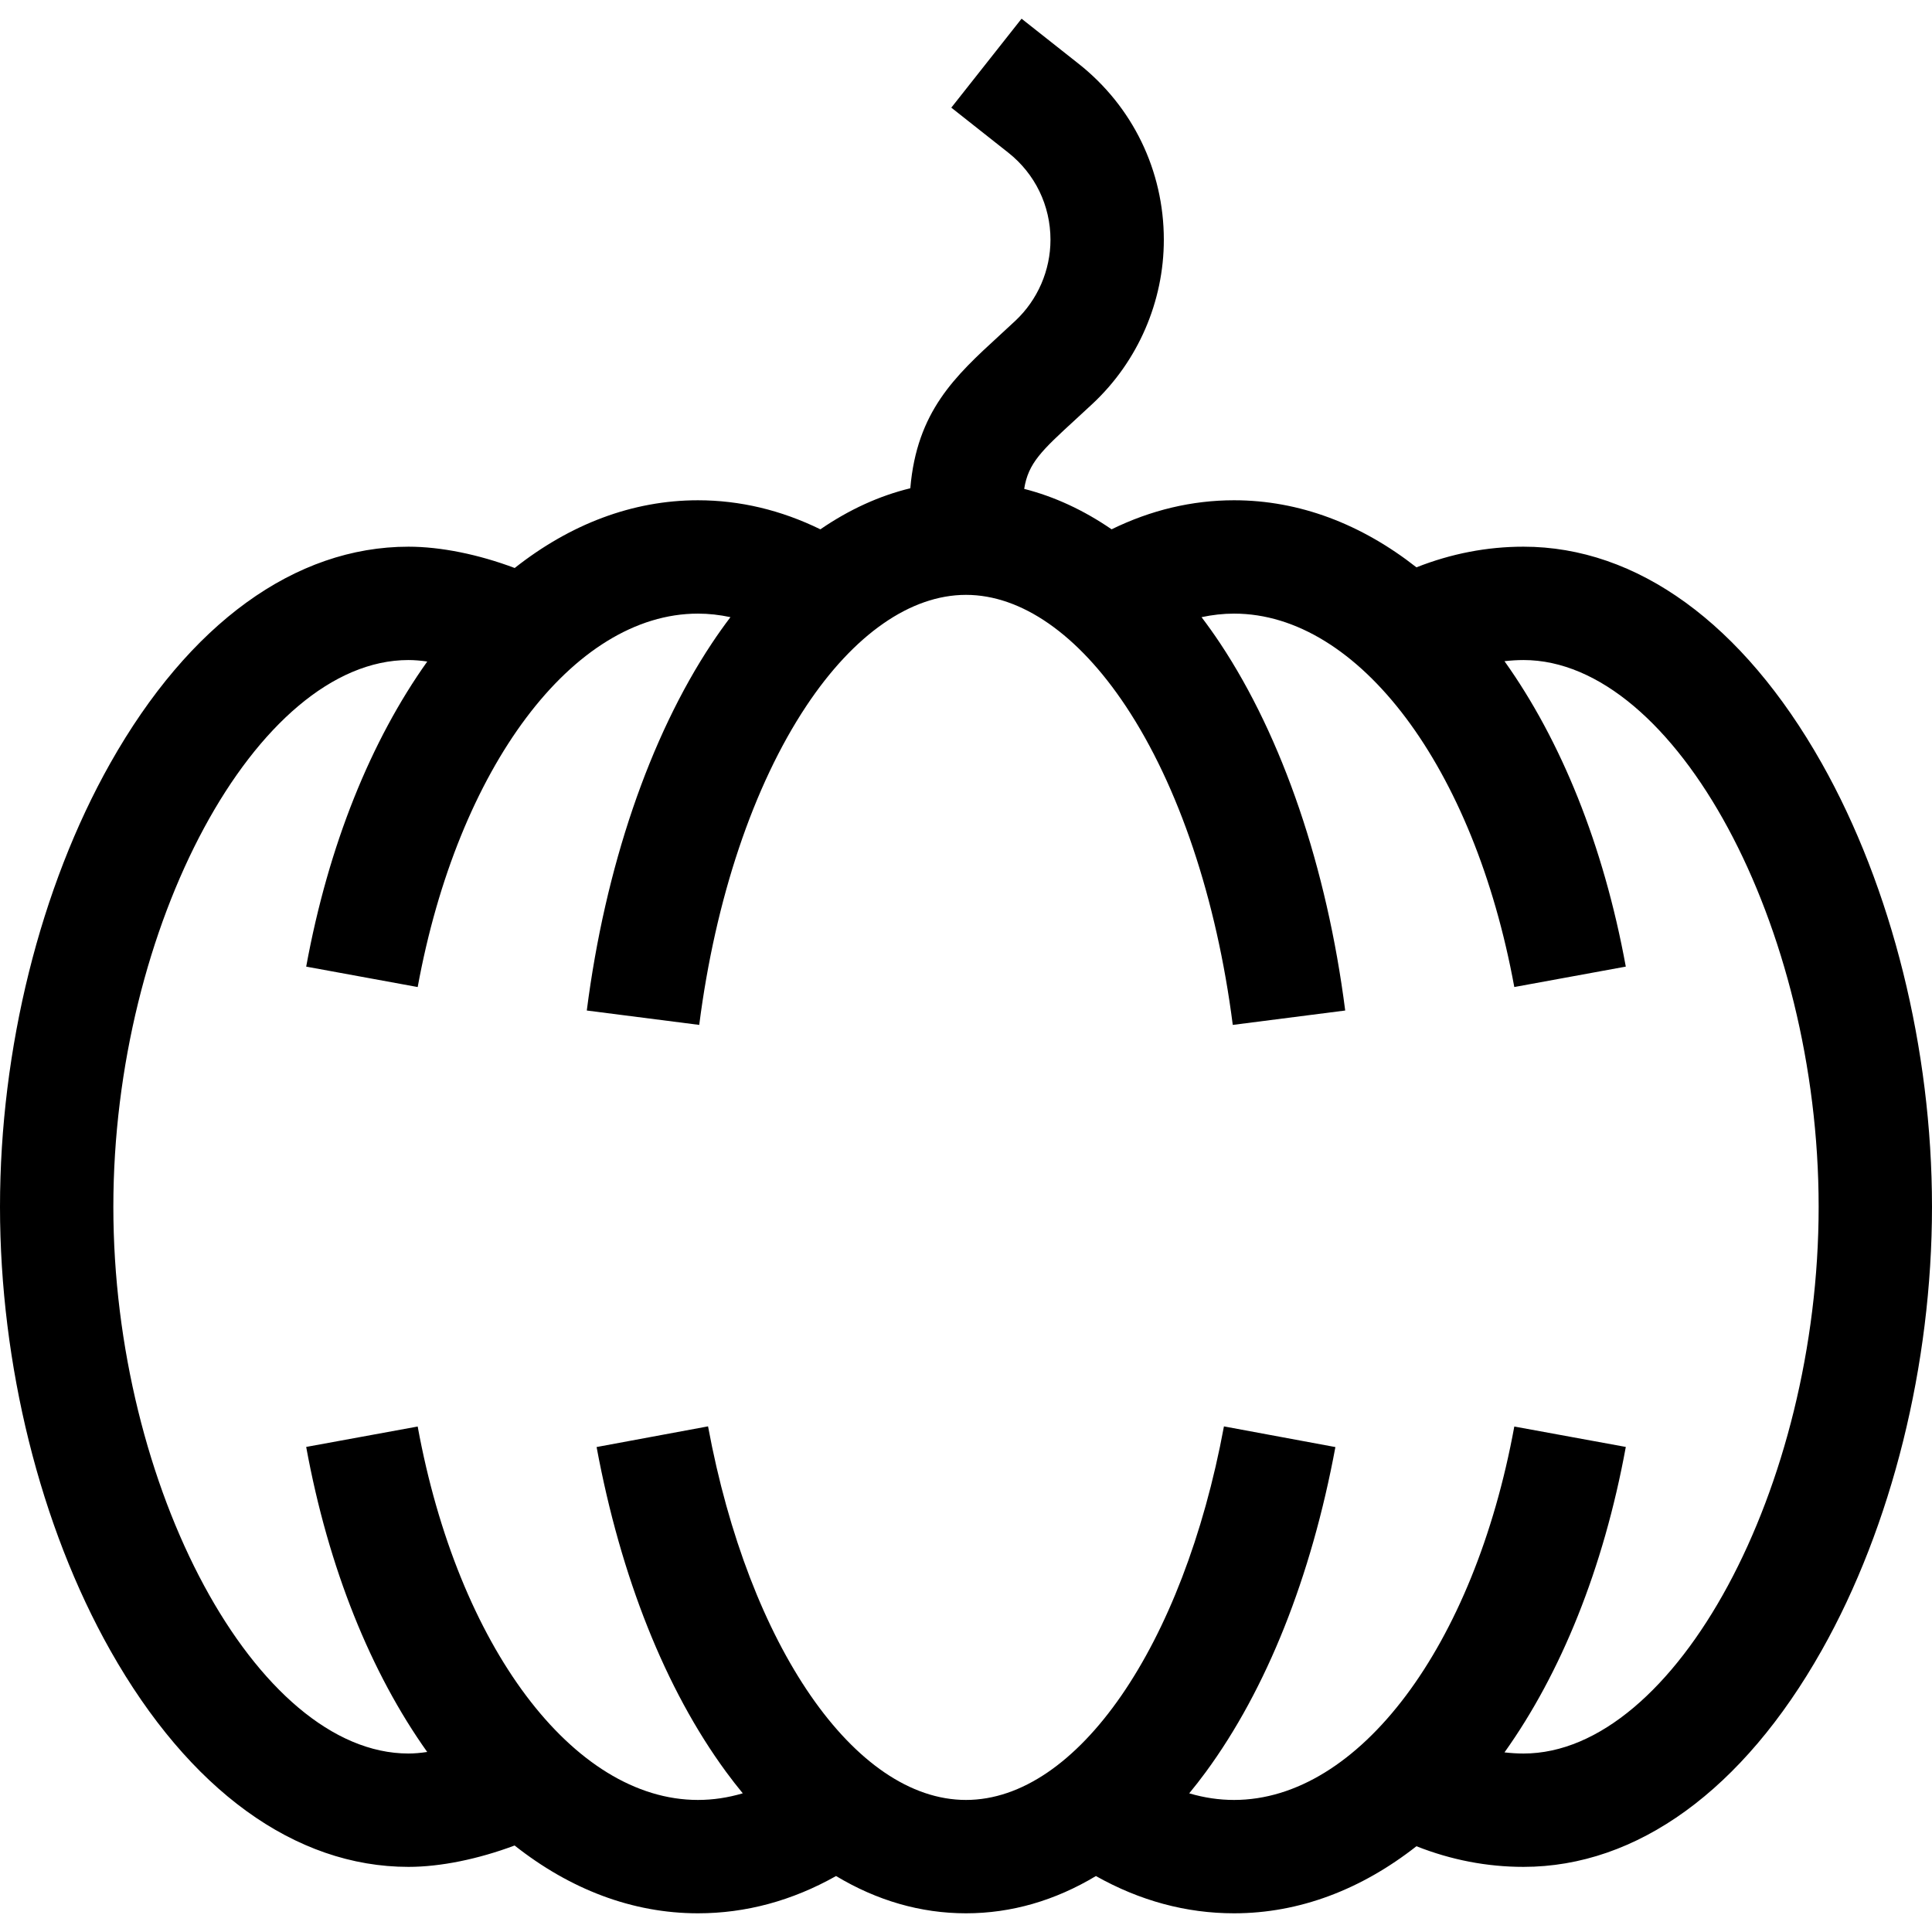 <svg id="Capa_1" enable-background="new 0 0 511.333 511.333" height="512" viewBox="0 0 511.333 511.333" width="512" xmlns="http://www.w3.org/2000/svg"><path id="XMLID_747_" d="m482.124 201.958c-20.844-36.931-48.866-57.269-78.905-57.269-9.667 0-19.158 1.839-28.333 5.465-14.582-11.448-30.995-17.751-48.277-17.751-11.095 0-21.985 2.586-32.408 7.687-7.388-5.073-15.152-8.668-23.135-10.698 1.078-6.857 4.623-10.134 13.65-18.42 1.432-1.314 2.937-2.695 4.511-4.17 11.946-11.184 18.798-26.982 18.798-43.347 0-18.279-8.227-35.262-22.571-46.593l-15.082-11.913-18.596 23.541 15.081 11.913c7.097 5.606 11.167 14.008 11.167 23.052 0 8.097-3.39 15.913-9.3 21.446-1.5 1.404-2.933 2.719-4.296 3.971-11.612 10.659-21.778 19.999-23.502 40.355-8.218 1.997-16.207 5.651-23.801 10.866-10.422-5.098-21.315-7.689-32.402-7.689-17.37 0-33.863 6.365-48.502 17.925-9.562-3.593-19.567-5.639-28.108-5.639-30.039 0-58.062 20.338-78.905 57.269-18.562 32.889-29.208 75.692-29.208 117.435s10.646 84.545 29.209 117.436c20.844 36.93 48.866 57.268 78.905 57.268 8.454 0 18.457-2.053 28.083-5.657 14.644 11.572 31.146 17.944 48.526 17.944 12.678 0 24.929-3.322 36.553-9.864 10.839 6.51 22.405 9.864 34.389 9.864 11.982 0 23.547-3.353 34.384-9.861 11.631 6.544 23.889 9.861 36.559 9.861 17.28 0 33.692-6.302 48.273-17.749 9.176 3.627 18.67 5.461 28.336 5.461 30.039 0 58.062-20.338 78.905-57.268 18.562-32.891 29.209-75.693 29.209-117.436s-10.644-84.545-29.207-117.435zm-78.905 262.139c-1.682 0-3.359-.114-5.032-.301 14.897-20.898 26.194-48.553 32.107-80.841l-29.51-5.404c-10.655 58.191-41.156 98.833-74.174 98.833-3.982 0-7.943-.591-11.864-1.753 1.493-1.816 2.965-3.7 4.409-5.666 16.044-21.855 27.896-51.585 34.277-85.975l-29.496-5.473c-10.801 58.211-38.874 98.866-68.27 98.866-29.397 0-57.472-40.658-68.271-98.874l-29.496 5.471c6.379 34.393 18.231 64.124 34.276 85.981 1.444 1.967 2.916 3.85 4.409 5.667-3.919 1.161-7.879 1.755-11.862 1.755-33.019 0-63.52-40.642-74.174-98.832l-29.51 5.402c5.902 32.233 17.17 59.847 32.029 80.732-1.777.264-3.452.41-4.955.41-40.15.002-78.112-70.322-78.112-144.701 0-74.381 37.962-144.704 78.114-144.704 1.532 0 3.208.139 4.969.392-14.866 20.887-26.14 48.508-32.044 80.75l29.51 5.404c10.655-58.191 41.157-98.833 74.175-98.833 2.874 0 5.744.326 8.6.936-1.685 2.223-3.333 4.536-4.937 6.95-16.495 24.835-28.245 59.341-33.084 97.159l29.758 3.807c4.265-33.335 14.321-63.297 28.316-84.368 12.613-18.989 27.632-29.447 42.289-29.447s29.676 10.458 42.289 29.447c13.995 21.071 24.052 51.033 28.317 84.369l29.758-3.809c-4.84-37.818-16.59-72.323-33.085-97.158-1.603-2.414-3.251-4.727-4.936-6.949 2.855-.611 5.726-.937 8.6-.937 33.017 0 63.518 40.64 74.173 98.829l29.51-5.404c-5.912-32.286-17.208-59.939-32.105-80.836 1.673-.187 3.35-.302 5.032-.302 40.152 0 78.114 70.323 78.114 144.704 0 74.379-37.962 144.703-78.114 144.703z"/></svg>